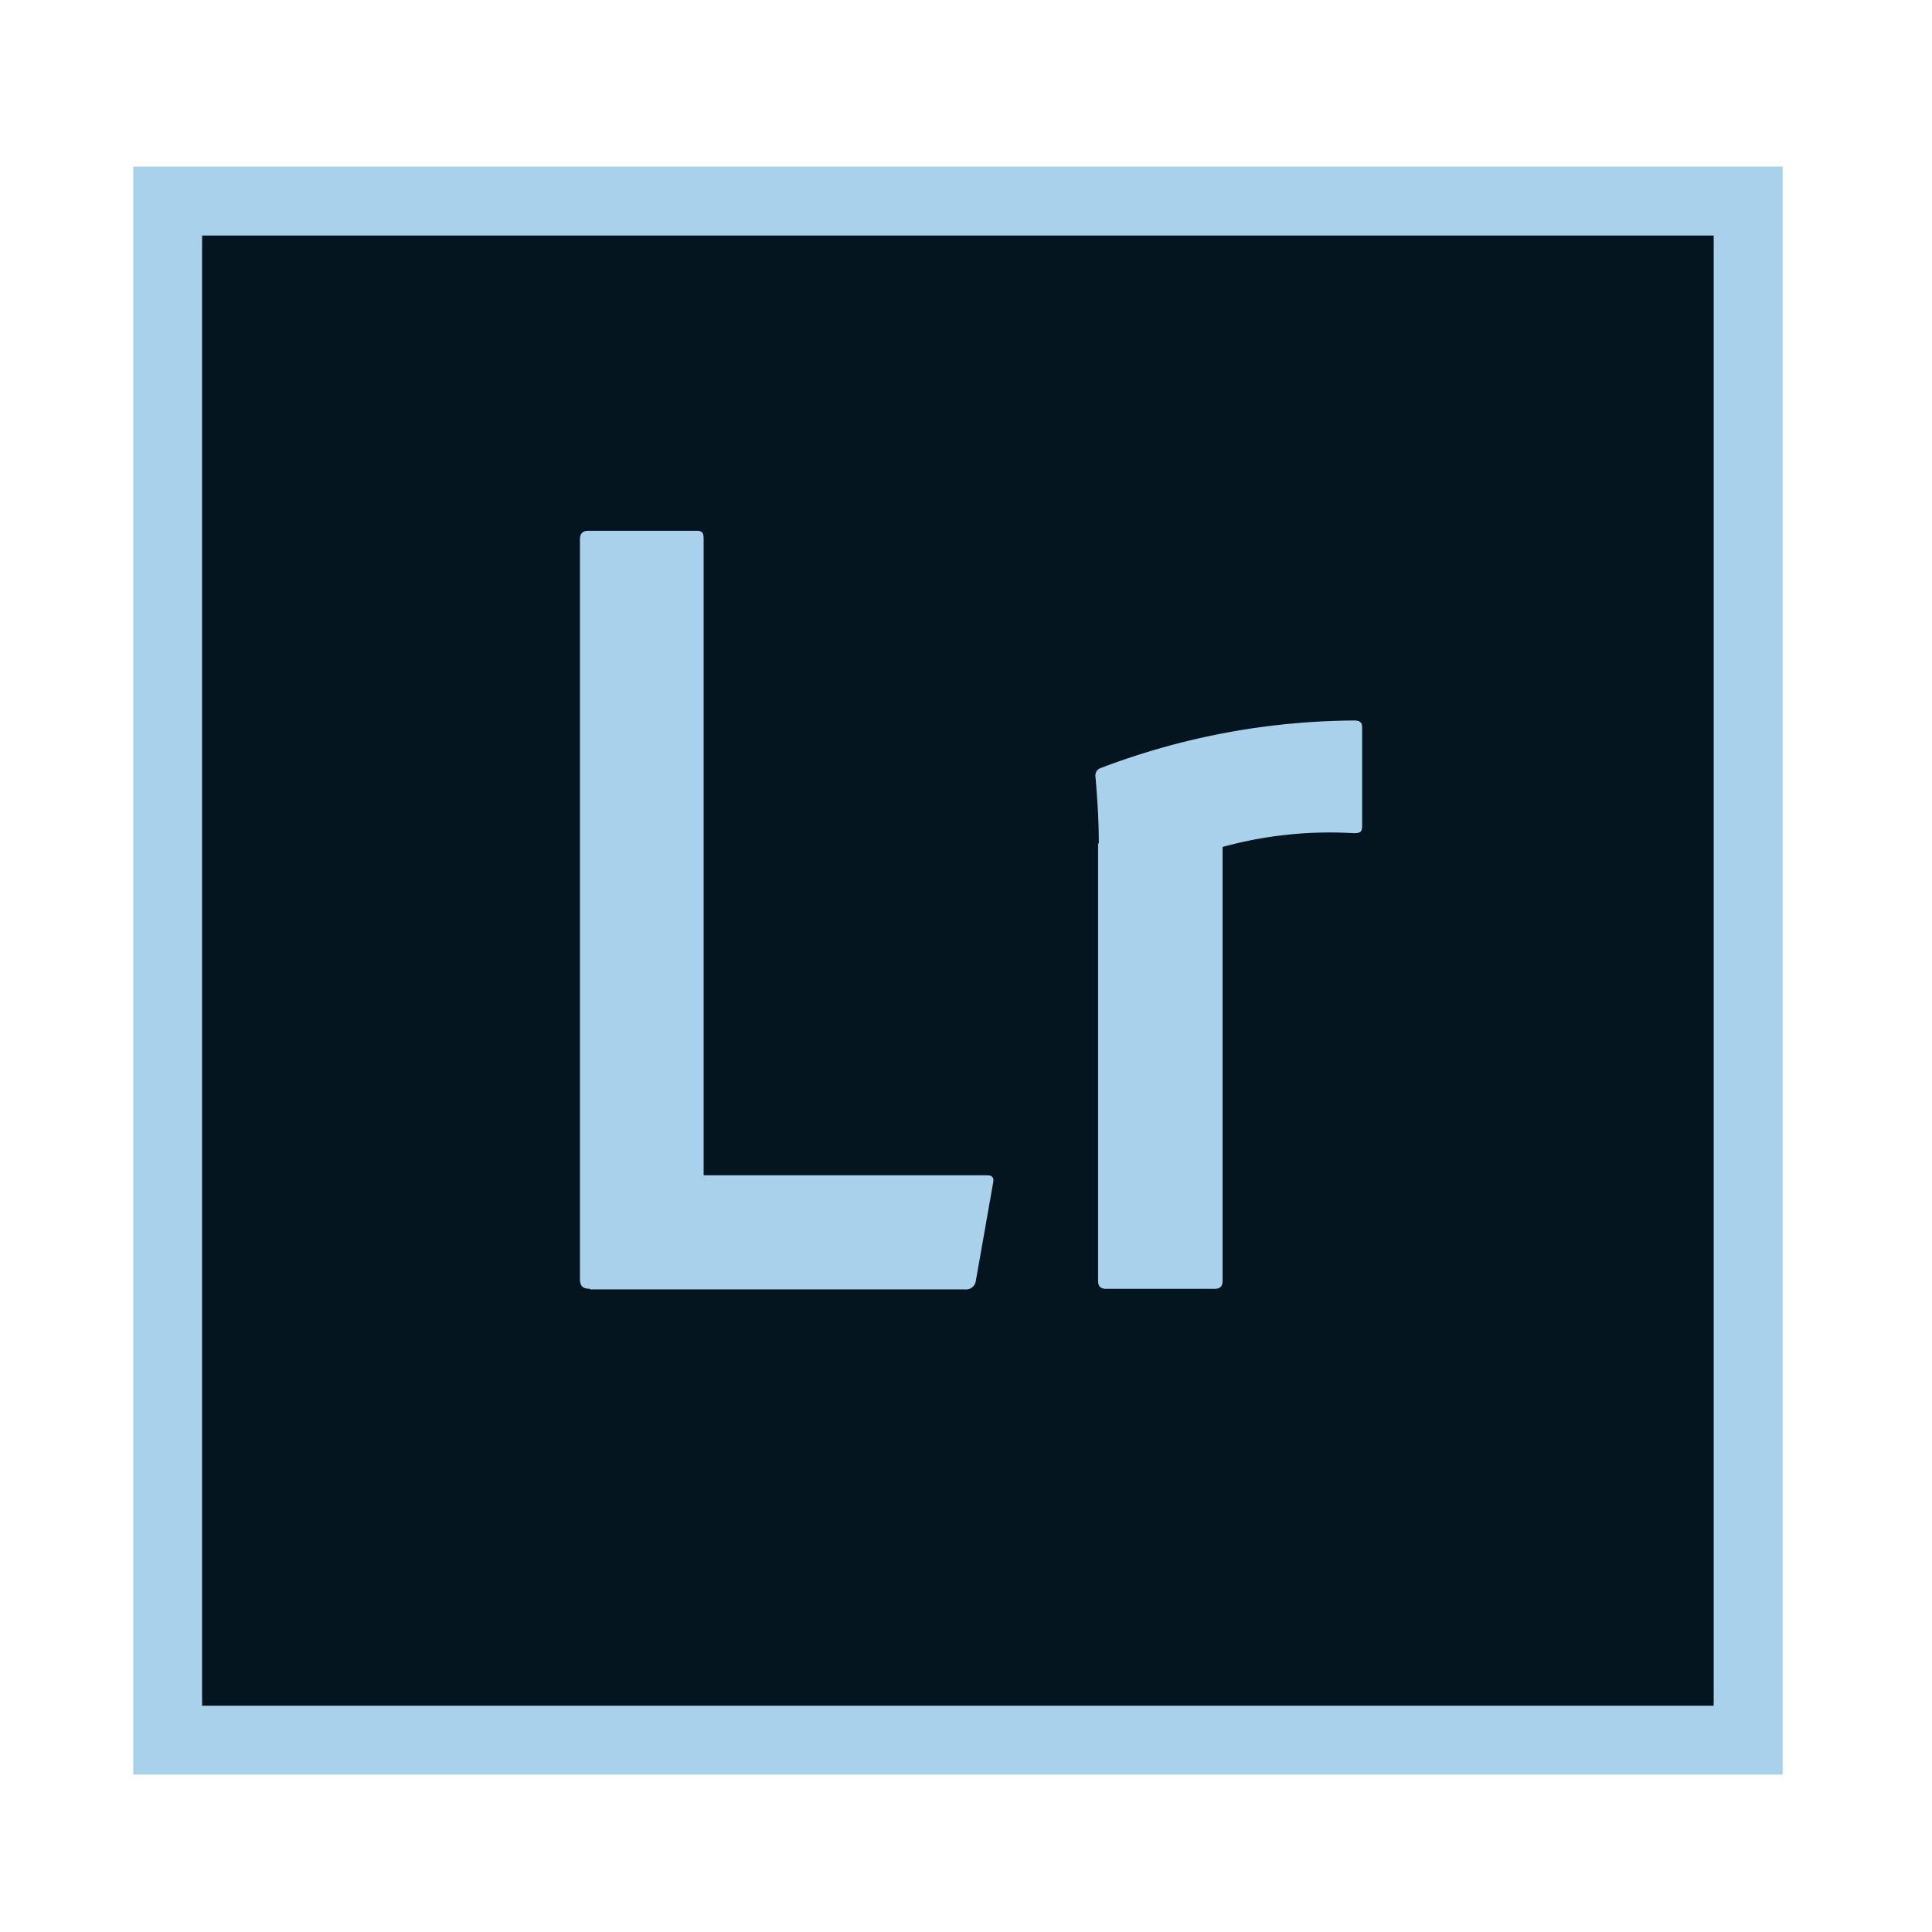 <svg xmlns="http://www.w3.org/2000/svg" xmlns:xlink="http://www.w3.org/1999/xlink" width="58" height="58" viewBox="0 0 58 58"><defs><radialGradient id="a" cx="37.047" cy="129.234" r="35.463" gradientTransform="translate(0.334 -1.526) scale(0.973 0.942)" gradientUnits="userSpaceOnUse"><stop offset="0" stop-color="#39464d" stop-opacity="0.98"/><stop offset="1" stop-color="#05151f"/></radialGradient></defs><g transform="translate(-354 -5966)"><g transform="translate(358 5971)"><path d="M24.8,155.549H70.192V199.7H24.8Z" transform="translate(-22.74 -153.486)" fill="url(#a)"/><path d="M2.063,132.809H47.452V176.96H2.063ZM0,179.023H49.515V130.746H0Zm28.987-27.955c0-.248,0-.846-.1-2a.237.237,0,0,1,.165-.268,21.7,21.7,0,0,1,7.592-1.424c.165,0,.248.041.248.206v2.971c0,.165-.062.206-.248.206a12.141,12.141,0,0,0-3.941.413v13.018c0,.165-.062.248-.248.248H29.214c-.165,0-.248-.062-.248-.248V151.068h.021ZM13.72,164.437c-.248,0-.31-.1-.31-.309V141.949c0-.165.062-.268.248-.268h3.26c.165,0,.206.062.206.248v19.1h8.5c.165,0,.227.062.186.248l-.516,2.93a.293.293,0,0,1-.31.248H13.72Z" transform="translate(0 -130.746)" fill="#aad1eb"/></g><rect width="58" height="58" transform="translate(354 5966)" fill="none"/></g></svg>